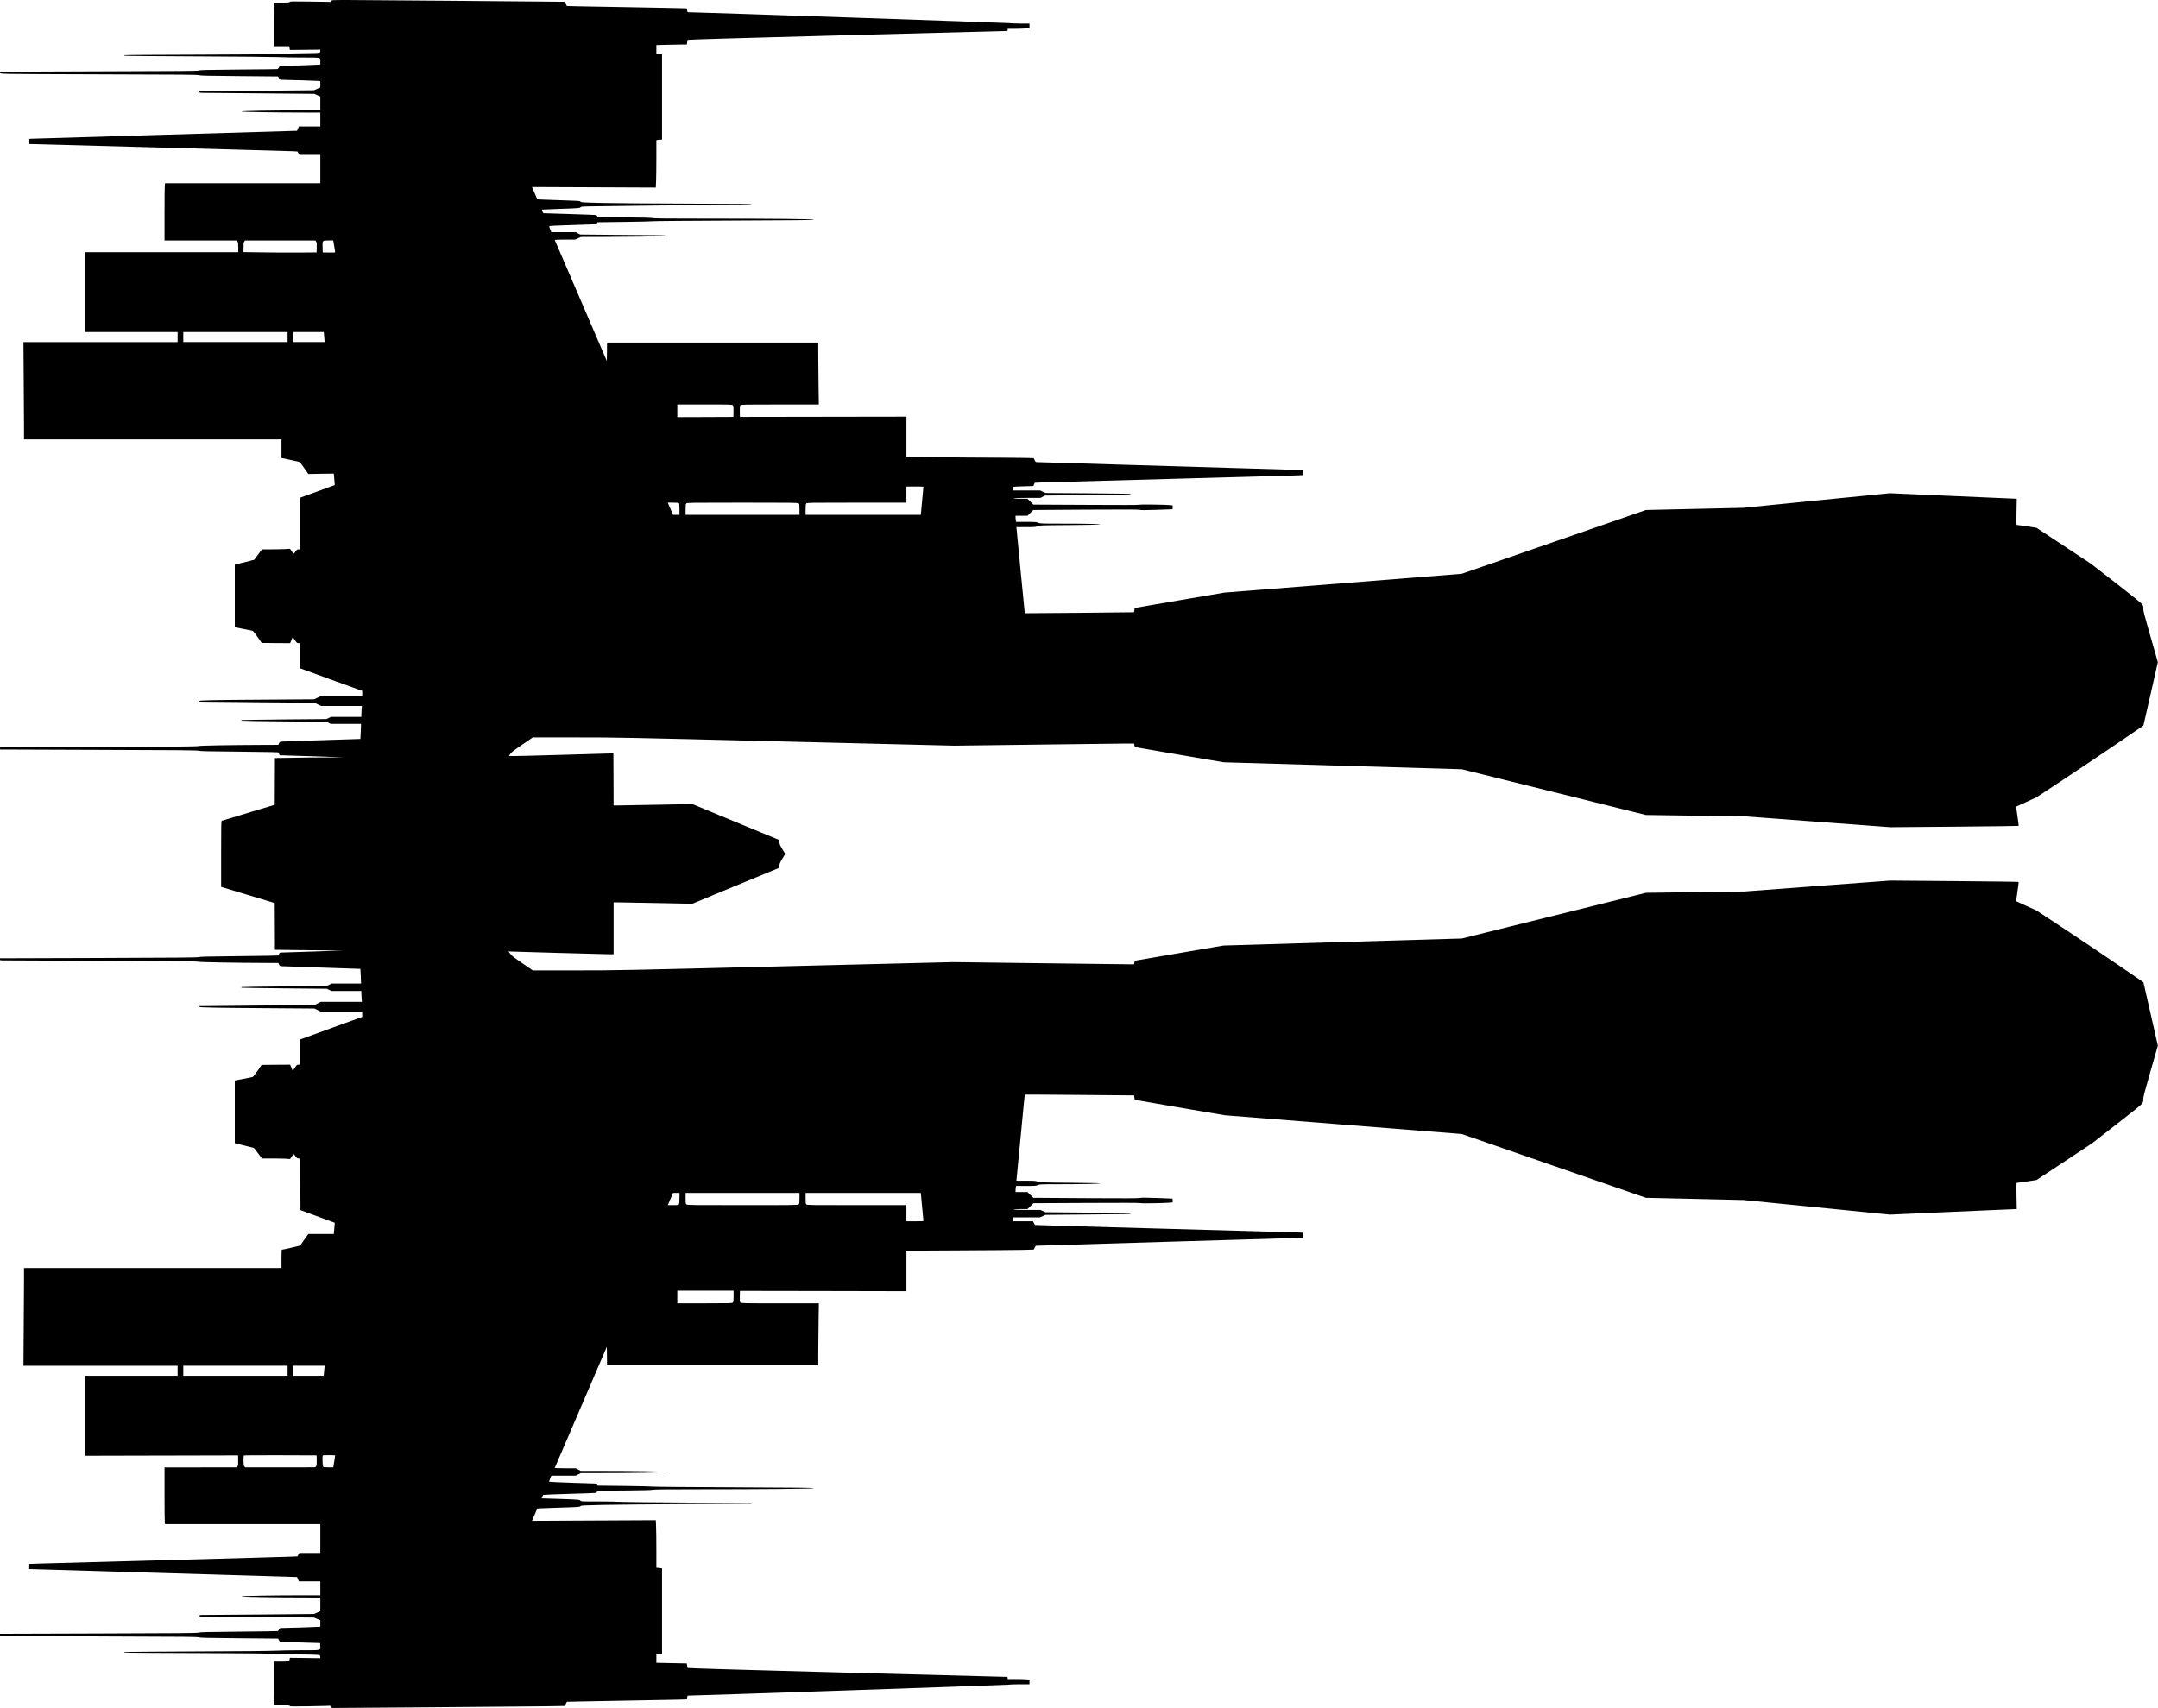 <?xml version="1.0" standalone="no"?>
<!DOCTYPE svg PUBLIC "-//W3C//DTD SVG 20010904//EN"
 "http://www.w3.org/TR/2001/REC-SVG-20010904/DTD/svg10.dtd">
<svg version="1.0" xmlns="http://www.w3.org/2000/svg"
   viewBox="0 0 4945 3914"
 preserveAspectRatio="xMidYMid meet">
<g transform="translate(0,3914) scale(0.1,-0.1)"
fill="#000000" stroke="none">
<path d="M7589 39118 l-11 -21 -469 7 c-403 6 -469 5 -469 -7 0 -12 -32 -15
-174 -19 -96 -2 -177 -6 -179 -8 -5 -6 -10 -486 -8 -792 l1 -198 174 0 175 0
6 -42 7 -43 349 3 349 4 0 -22 c0 -12 -4 -29 -9 -39 -9 -17 -48 -18 -570 -25
-308 -4 -573 -11 -588 -16 -16 -5 -758 -10 -1671 -13 -903 -2 -1645 -7 -1649
-11 -3 -3 -3 -9 1 -13 4 -5 751 -11 1659 -15 909 -4 1740 -12 1847 -17 107 -5
367 -10 577 -10 438 -1 403 8 403 -100 l0 -60 -42 -5 c-41 -5 -730 -27 -834
-26 -48 0 -52 -2 -70 -35 -10 -20 -28 -38 -39 -40 -11 -2 -413 -7 -894 -10
-714 -6 -879 -10 -907 -21 -28 -12 -355 -15 -2051 -19 -1110 -3 -2127 -8
-2260 -11 -224 -6 -243 -8 -243 -24 0 -16 18 -18 213 -24 116 -3 1133 -8 2258
-11 1705 -4 2053 -7 2086 -19 31 -11 212 -15 926 -21 l888 -8 22 -38 c21 -37
24 -39 72 -39 112 0 812 -21 843 -26 l32 -5 0 -72 -1 -72 -72 -32 -72 -32
-1145 -11 c-630 -5 -1220 -10 -1312 -10 -161 0 -168 -1 -168 -20 0 -19 7 -20
203 -20 111 0 703 -5 1315 -11 l1114 -10 69 -31 69 -31 0 -158 0 -159 -372 0
c-728 0 -1438 -12 -1438 -25 0 -12 809 -25 1522 -25 l288 0 0 -160 0 -160
-246 0 -245 0 -22 -50 -22 -50 -63 0 c-34 0 -1402 -40 -3039 -90 -1637 -49
-2989 -90 -3005 -90 -28 0 -28 -1 -28 -60 0 -33 3 -60 8 -60 41 1 5963 -162
6037 -166 l100 -6 23 -39 23 -39 239 0 240 0 0 -325 0 -325 -1779 0 -1778 0
-7 -37 c-3 -21 -6 -316 -6 -655 l0 -618 826 0 826 0 19 -22 c15 -20 18 -40 19
-135 l0 -113 -1755 0 -1755 0 0 -915 0 -915 1060 0 1060 0 0 -115 0 -115
-1767 0 -1766 0 6 -832 c4 -458 7 -960 7 -1115 l0 -283 2950 0 2950 0 0 -213
0 -214 178 -37 c97 -21 193 -42 212 -47 30 -8 48 -28 130 -145 l95 -136 292 5
291 4 6 -56 c3 -31 8 -90 11 -132 l6 -76 -395 -144 -396 -144 0 -592 0 -593
-37 0 c-34 0 -41 -6 -72 -50 -18 -28 -37 -50 -41 -50 -3 0 -24 25 -46 56 l-38
57 -126 -7 c-69 -3 -213 -6 -321 -6 l-197 0 -87 -117 c-49 -65 -89 -119 -90
-121 -2 -2 -85 -23 -186 -48 -101 -24 -201 -49 -221 -55 l-38 -10 0 -717 0
-718 198 -38 c108 -22 205 -42 214 -45 9 -3 59 -67 111 -141 l94 -135 325 -3
326 -2 30 71 29 71 49 -71 c46 -67 51 -71 87 -71 l37 0 0 -289 0 -289 108 -39
c59 -22 378 -138 710 -259 l602 -218 0 -58 0 -58 -469 0 -468 0 -84 -39 -84
-38 -1040 -7 c-1295 -8 -1585 -14 -1585 -32 0 -8 1 -15 3 -15 1 -1 594 -7
1317 -13 l1315 -12 77 -37 77 -37 467 0 467 0 -7 -77 c-3 -42 -6 -98 -6 -125
l0 -48 -347 0 -348 0 -53 -25 -54 -25 -969 -8 c-533 -5 -972 -12 -976 -15 -3
-4 -3 -10 1 -14 4 -4 444 -11 978 -16 l971 -8 48 -25 48 -24 347 0 347 0 -6
-171 c-3 -94 -7 -172 -9 -174 -2 -1 -403 -14 -893 -29 -489 -15 -905 -29 -923
-32 -25 -4 -37 -13 -49 -40 l-17 -34 -310 -1 c-806 -3 -1491 -15 -1520 -27
-22 -10 -540 -15 -2285 -22 -1241 -5 -2257 -9 -2258 -9 -2 -1 -3 -12 -3 -25
l0 -23 2256 -8 c1822 -5 2264 -9 2294 -20 29 -10 204 -15 771 -19 404 -4 807
-9 895 -12 l161 -6 16 -34 17 -34 82 -1 c46 0 378 -11 738 -23 l655 -23 -416
-2 c-229 0 -585 -4 -792 -8 l-377 -6 -2 -536 -3 -535 -600 -181 c-330 -99
-606 -183 -614 -186 -12 -4 -14 -121 -14 -760 l0 -754 614 -185 614 -186 3
-535 2 -536 473 -6 c259 -4 609 -8 777 -8 l305 -2 -655 -23 c-360 -12 -685
-23 -723 -23 -66 -1 -68 -1 -83 -35 l-17 -34 -241 -6 c-132 -3 -535 -8 -895
-12 -494 -4 -662 -9 -690 -19 -29 -10 -494 -14 -2294 -20 l-2257 -7 0 -24 c0
-23 3 -24 68 -24 37 -1 1053 -5 2257 -10 1680 -6 2197 -11 2220 -21 29 -11
849 -26 1581 -28 l250 -1 17 -34 c15 -33 19 -35 79 -40 35 -3 450 -17 923 -32
473 -14 861 -28 863 -29 2 -2 6 -78 9 -169 l6 -166 -337 0 -337 0 -58 -29 -58
-30 -971 -8 c-534 -4 -974 -11 -978 -15 -4 -5 -5 -11 -1 -14 3 -3 445 -10 981
-15 l976 -9 50 -25 49 -25 346 0 345 0 0 -48 c0 -27 3 -83 6 -125 l7 -77 -472
0 -471 0 -73 -37 -72 -37 -1315 -11 c-723 -7 -1316 -13 -1317 -13 -2 -1 -3 -8
-3 -16 0 -17 338 -23 1675 -32 l960 -7 77 -38 78 -39 470 0 470 0 0 -57 0 -58
-688 -249 c-378 -137 -697 -254 -709 -259 l-23 -10 0 -289 0 -288 -39 0 c-36
0 -40 -3 -86 -72 l-47 -71 -30 72 -30 71 -326 -2 -327 -3 -93 -135 c-51 -74
-101 -138 -110 -141 -9 -3 -106 -23 -214 -44 l-198 -37 0 -719 0 -718 38 -10
c20 -6 116 -29 212 -52 96 -23 180 -44 186 -48 7 -3 51 -59 99 -123 l87 -118
232 0 c128 0 273 -3 322 -6 l90 -7 39 57 c21 31 41 56 45 56 3 0 23 -22 43
-50 32 -43 42 -50 72 -50 l35 0 2 -592 3 -592 275 -101 c151 -56 328 -121 393
-144 l118 -44 -6 -76 c-3 -42 -8 -100 -11 -128 l-5 -53 -292 0 -292 0 -90
-127 c-49 -69 -93 -131 -96 -136 -5 -7 -394 -97 -421 -97 -5 0 -8 -94 -8 -210
l0 -210 -2950 0 -2950 0 0 -287 c0 -159 -3 -663 -7 -1120 l-6 -833 1766 0
1767 0 0 -115 0 -115 -1060 0 -1060 0 0 -917 0 -916 1753 4 1752 4 3 -113 c2
-95 0 -116 -15 -137 l-18 -24 -827 -1 -828 0 0 -619 c0 -340 3 -633 6 -650 l6
-31 1779 0 1779 0 0 -330 0 -330 -240 0 -239 0 -23 -39 -22 -39 -131 -6 c-71
-4 -1374 -40 -2895 -81 -1521 -41 -2845 -77 -2942 -81 l-178 -7 0 -58 0 -59
43 0 c23 0 1380 -41 3016 -90 1636 -50 2998 -90 3026 -90 l51 0 21 -50 21 -50
246 0 246 0 0 -160 0 -160 -357 0 c-725 0 -1453 -13 -1453 -25 0 -12 797 -25
1513 -25 l297 0 0 -157 -1 -158 -72 -32 -72 -32 -1175 -11 c-646 -5 -1237 -10
-1312 -10 -131 0 -138 -1 -138 -20 0 -19 7 -20 233 -20 127 0 718 -5 1312 -10
l1080 -10 73 -32 72 -31 0 -73 0 -73 -52 -5 c-49 -5 -741 -27 -835 -26 -38 0
-44 -4 -59 -33 -9 -17 -21 -35 -26 -38 -5 -3 -408 -9 -895 -13 -715 -6 -893
-11 -925 -22 -33 -11 -412 -15 -2294 -20 l-2254 -7 0 -22 0 -23 463 -6 c254
-3 1270 -8 2258 -11 1504 -4 1802 -7 1835 -19 32 -11 207 -15 927 -21 l888 -8
21 -37 22 -37 460 -14 461 -14 3 -62 c5 -112 45 -103 -441 -103 -232 -1 -498
-6 -592 -11 -97 -6 -869 -14 -1807 -17 -900 -4 -1640 -10 -1644 -15 -4 -4 -5
-10 -2 -13 3 -3 743 -7 1644 -10 902 -3 1657 -9 1679 -14 22 -5 289 -12 593
-16 516 -6 554 -8 562 -25 6 -10 10 -28 10 -40 l0 -22 -349 5 -349 4 -6 -37
c-7 -46 -20 -49 -212 -49 l-144 0 -1 -197 c-2 -254 2 -787 6 -791 1 -2 82 -6
179 -9 141 -5 176 -9 176 -20 0 -12 63 -13 403 -8 221 3 430 8 464 10 57 5 62
4 81 -22 l19 -26 2239 16 c1231 9 2432 20 2667 23 l428 7 24 47 24 48 233 6
c128 4 638 13 1133 21 495 8 1009 17 1142 21 l241 6 7 44 c4 32 11 44 23 44
134 -2 7299 243 7330 250 23 5 143 10 267 10 l225 0 0 54 0 53 -67 6 c-38 4
-150 7 -250 7 l-183 0 0 25 c0 17 -5 25 -17 25 -10 -1 -1658 43 -3663 96
-2376 64 -3647 101 -3652 108 -4 5 -10 31 -13 57 l-7 47 -349 7 -349 7 0 104
0 104 65 0 65 0 0 979 0 979 -65 7 -65 7 0 407 c0 224 -3 470 -7 545 l-6 137
-1419 -7 -1419 -7 26 59 c15 32 42 96 61 140 l35 82 102 6 c56 3 275 11 487
17 355 11 385 13 400 31 14 17 47 19 515 29 275 6 1153 14 1950 18 798 4 1451
8 1453 9 21 16 -212 20 -1425 26 -786 4 -1489 11 -1563 16 -74 6 -311 10 -526
10 -387 0 -392 0 -406 21 -13 20 -26 21 -403 35 -215 7 -411 13 -437 14 l-47
0 15 38 c9 20 19 40 22 43 4 4 270 14 592 24 322 9 595 18 608 21 12 2 27 15
33 28 l11 23 621 5 c424 4 631 9 650 17 20 8 311 11 1016 11 1530 0 2671 11
2671 25 0 10 -417 14 -1837 20 -1011 4 -1848 11 -1859 16 -12 4 -301 11 -642
15 l-620 7 -13 24 c-7 12 -22 23 -33 24 -12 0 -254 8 -538 17 -284 10 -520 20
-523 24 -4 4 5 37 21 73 l28 65 279 0 278 0 59 30 59 30 378 0 c777 0 1563 13
1563 25 0 13 -746 25 -1527 25 l-414 0 -59 30 -59 30 -242 0 c-141 0 -239 4
-237 9 2 5 271 631 598 1392 l595 1383 3 -212 2 -212 2420 0 2420 0 0 313 c0
171 3 491 7 710 l6 397 -890 0 c-856 0 -891 1 -907 19 -14 15 -16 37 -14 142
l3 124 1908 -3 1907 -4 0 465 0 464 1233 7 c677 3 1334 9 1458 12 l226 7 22
43 c11 24 25 44 31 44 6 0 1350 40 2987 90 1637 49 3011 90 3055 90 l78 0 0
59 0 59 -112 6 c-62 3 -1442 42 -3067 86 -1625 44 -2958 83 -2963 86 -4 3 -17
23 -28 45 l-20 39 -236 0 -236 0 6 23 c3 12 6 32 6 45 l0 22 309 0 309 0 65
29 65 29 976 8 c810 6 976 9 976 20 0 11 -26 14 -117 15 -65 0 -505 4 -978 9
l-860 8 -58 26 -58 26 -304 0 c-197 0 -305 4 -305 10 0 6 59 10 157 10 l157 0
69 68 68 67 1207 6 c780 4 1216 3 1232 -3 25 -10 515 -4 673 9 l77 6 0 43 c0
24 -1 45 -2 45 -2 1 -165 7 -363 14 -272 9 -366 9 -385 0 -19 -8 -329 -9
-1234 -4 l-1209 8 -66 65 -67 66 -137 0 -137 0 0 39 c0 21 3 53 6 70 l7 31
227 0 c206 0 232 2 271 20 42 19 67 20 495 20 497 0 934 9 934 20 0 4 -312 10
-694 13 -664 7 -697 8 -741 27 -42 18 -69 20 -267 20 l-219 0 6 53 c3 28 46
472 95 985 48 514 90 935 92 936 1 2 566 -1 1254 -7 l1252 -11 4 -48 c3 -27 7
-50 9 -53 3 -2 468 -83 1034 -179 l1030 -175 2715 -215 2716 -215 2109 -731
2110 -731 1120 -25 1120 -26 1675 -167 1675 -168 1410 63 c776 35 1430 63
1454 63 l44 1 -6 300 c-3 165 -2 300 1 300 22 2 168 22 302 43 l155 23 636
420 635 420 562 438 c393 305 571 449 590 478 22 35 26 51 24 97 -2 47 25 151
166 642 l168 585 -165 727 -166 726 -580 397 c-319 218 -870 588 -1225 822
l-645 426 -230 104 c-126 57 -232 106 -234 108 -3 3 10 102 28 220 18 119 30
219 26 222 -3 4 -666 12 -1473 19 l-1467 12 -1668 -124 -1667 -125 -1132 -16
-1133 -15 -2110 -524 -2110 -524 -2730 -80 -2730 -81 -995 -170 c-547 -93
-1005 -172 -1017 -175 -17 -4 -24 -15 -29 -45 l-7 -40 -106 0 c-58 0 -990 11
-2071 25 l-1965 25 -3854 -95 c-3759 -93 -3878 -95 -4819 -95 l-964 0 -239
164 c-199 136 -246 173 -278 217 l-39 54 1082 -32 c594 -17 1136 -32 1204 -32
l122 -1 0 595 0 595 88 0 c48 0 454 -7 902 -16 l816 -16 454 190 c250 104 699
289 998 412 l542 223 0 48 c0 41 9 63 66 158 l67 111 -67 111 c-57 95 -66 117
-66 158 l0 48 -577 238 c-318 131 -767 317 -997 413 l-420 174 -845 -16 c-466
-9 -872 -16 -903 -16 l-58 0 -2 598 -3 597 -1095 -32 c-602 -18 -1141 -31
-1197 -30 l-103 2 33 47 c26 38 80 81 274 213 l241 165 984 0 c963 0 1062 -2
4828 -95 l3845 -94 1905 24 c1048 14 1975 25 2061 25 l156 0 7 -40 c5 -30 12
-41 29 -45 12 -3 471 -82 1020 -175 l998 -170 2729 -80 2728 -80 2109 -524
2108 -524 1135 -16 1135 -16 1665 -124 1665 -124 1467 12 c807 7 1470 15 1474
18 3 4 -9 103 -27 222 -18 118 -31 218 -28 220 2 3 108 51 234 108 l230 104
665 440 c366 242 917 612 1225 823 l560 382 166 727 165 726 -168 586 c-142
495 -168 594 -166 642 3 49 -1 62 -28 100 -22 31 -205 179 -605 489 l-574 445
-620 409 -620 409 -150 24 c-145 22 -277 41 -302 42 -9 0 -10 74 -6 300 l6
300 -29 1 c-16 0 -670 28 -1454 63 l-1425 63 -1680 -167 -1680 -168 -1115 -25
-1115 -25 -2110 -731 -2110 -731 -2720 -216 -2720 -215 -1024 -175 c-564 -96
-1026 -176 -1029 -179 -2 -2 -7 -24 -9 -50 -3 -25 -6 -46 -7 -46 -2 -3 -2501
-26 -2504 -23 -2 1 -43 422 -92 935 -49 514 -92 958 -95 987 l-6 52 221 0
c204 0 224 2 261 21 40 20 59 21 740 26 384 4 699 9 699 13 0 12 -325 20 -856
20 -499 0 -524 1 -565 20 -40 18 -66 20 -275 20 l-231 0 -7 31 c-3 17 -6 49
-6 70 l0 39 137 0 137 0 67 66 66 66 1209 8 c916 5 1215 4 1234 -4 19 -9 110
-9 385 0 198 6 361 12 363 13 1 1 2 21 2 45 l0 44 -52 6 c-106 11 -684 19
-704 9 -12 -7 -433 -8 -1227 -3 l-1208 6 -67 67 -68 67 -157 0 c-98 0 -157 4
-157 10 0 6 108 10 305 10 l306 0 52 27 52 27 795 7 c437 4 879 8 983 8 151 1
187 4 187 15 0 11 -159 15 -977 21 l-976 7 -61 29 -61 29 -312 0 -313 0 0 23
c0 12 -3 32 -6 43 -6 21 -4 21 234 29 l240 7 17 38 17 37 171 7 c95 4 1414 40
2932 81 1518 41 2824 77 2903 81 l142 6 0 59 0 59 -65 0 c-36 0 -1405 41
-3042 90 -1637 50 -2987 90 -3000 90 -18 0 -28 10 -45 44 l-21 44 -131 6 c-72
3 -698 8 -1391 11 -693 3 -1290 8 -1327 11 l-68 6 0 460 0 460 -1907 -3 -1908
-3 -3 123 c-2 105 0 127 14 142 16 18 51 19 907 19 l890 0 -6 398 c-4 218 -7
538 -7 710 l0 312 -2420 0 -2420 0 -2 -211 -3 -212 -595 1383 c-327 760 -596
1386 -598 1391 -2 5 98 9 231 9 l235 0 67 30 67 30 337 0 c186 0 622 3 969 7
517 5 632 9 632 20 0 10 -49 13 -252 14 -139 1 -579 4 -978 8 l-725 7 -52 27
-52 27 -279 0 -278 0 -28 66 c-15 37 -23 70 -19 74 4 4 195 12 423 19 228 6
470 14 537 18 112 5 122 7 131 28 l10 22 623 8 c343 4 633 11 645 15 12 5 848
12 1858 16 1401 5 1836 10 1836 19 0 16 -943 25 -2497 25 -845 0 -1169 3
-1190 11 -19 8 -220 14 -646 18 -597 6 -619 7 -633 25 -8 11 -14 23 -14 26 0
4 -275 15 -611 25 l-611 19 -18 40 c-9 23 -14 42 -11 43 3 1 199 9 436 17 406
14 430 16 445 35 14 19 32 20 435 25 231 3 755 9 1165 15 410 5 1099 10 1533
10 691 1 787 3 787 16 0 13 -172 15 -1442 19 -794 2 -1672 9 -1953 15 -476 11
-511 13 -525 31 -14 17 -45 19 -380 29 -201 6 -420 14 -487 17 l-121 6 -61
141 -61 140 1419 -6 1418 -6 6 136 c4 75 7 319 7 543 l0 408 31 6 c17 3 47 6
65 6 l34 0 0 980 0 980 -65 0 -65 0 0 103 0 104 218 6 c119 4 276 7 349 7
l131 0 7 48 c3 26 9 53 13 59 5 7 1200 42 3632 107 1994 53 3642 97 3663 96
33 0 37 3 37 25 l0 25 153 0 c83 0 196 3 250 7 l97 6 0 54 0 53 -202 0 c-111
0 -238 5 -282 11 -63 8 -7132 249 -7313 249 -42 0 -42 0 -48 44 l-7 44 -191 6
c-106 3 -606 13 -1112 21 -506 8 -1038 18 -1183 21 l-263 7 -25 48 c-13 27
-25 49 -27 49 -11 3 -4654 39 -4949 40 -387 0 -387 0 -399 -22z m-346 -5513
c15 -21 17 -42 15 -137 l-3 -113 -395 -3 c-217 -2 -594 0 -837 4 l-443 6 0
110 c0 88 3 114 18 133 l17 24 805 0 805 0 18 -24z m415 -102 c12 -71 22 -134
22 -141 0 -10 -32 -12 -142 -10 l-143 3 -3 115 c-4 163 -6 160 133 160 l111 0
22 -127z m-1068 -2088 l0 -115 -1195 0 -1195 0 0 115 0 115 1195 0 1195 0 0
-115z m834 63 c3 -29 7 -81 10 -115 l4 -63 -359 0 -359 0 0 115 0 115 349 0
350 0 5 -52z m9370 -1627 c14 -15 16 -37 14 -142 l-3 -124 -642 -3 -643 -2 0
145 0 145 628 0 c601 0 630 -1 646 -19z m4366 -1866 c0 -15 -51 -567 -56 -602
l-5 -43 -1320 0 -1319 0 0 122 c0 99 3 125 17 140 15 17 64 18 1155 18 l1138
0 0 185 0 185 195 0 c107 0 195 -2 195 -5z m-5602 -377 c8 -8 12 -54 12 -140
l0 -128 -74 0 -73 0 -61 140 -60 140 122 0 c82 0 126 -4 134 -12z m2744 -5
c16 -14 18 -33 18 -140 l0 -123 -1305 0 -1305 0 0 122 c0 99 3 125 17 140 15
17 68 18 1286 18 1168 0 1272 -1 1289 -17z m-2732 -15925 c-1 -86 -5 -128 -14
-140 -11 -15 -31 -18 -134 -18 l-120 0 60 140 61 140 73 0 74 0 0 -122z m2750
0 c0 -99 -3 -125 -17 -140 -15 -17 -68 -18 -1286 -18 -1168 0 -1272 1 -1289
17 -16 14 -18 33 -18 140 l0 123 1305 0 1305 0 0 -122z m2784 80 c5 -36 56
-588 56 -603 0 -3 -88 -5 -195 -5 l-195 0 0 185 0 185 -1137 0 c-1043 0 -1138
1 -1155 17 -16 14 -18 33 -18 140 l0 123 1319 0 1320 0 5 -42z m-4294 -2325
c0 -104 -3 -130 -17 -145 -15 -17 -48 -18 -645 -18 l-628 0 0 145 0 145 645 0
645 0 0 -127z m-10220 -1708 l0 -115 -1195 0 -1195 0 0 115 0 115 1195 0 1195
0 0 -115z m845 68 c-3 -27 -7 -78 -11 -115 l-6 -68 -349 0 -349 0 0 115 0 115
360 0 359 0 -4 -47z m-177 -2121 c2 -95 0 -116 -15 -137 l-18 -24 -803 -1
-804 0 -19 23 c-15 18 -18 39 -19 133 0 61 3 114 7 117 3 4 380 6 837 5 l831
-3 3 -113z m422 111 c0 -5 -9 -68 -21 -140 l-22 -133 -110 0 c-93 0 -112 3
-123 18 -14 18 -20 242 -7 255 9 10 283 9 283 0z"/>
</g>
</svg>
